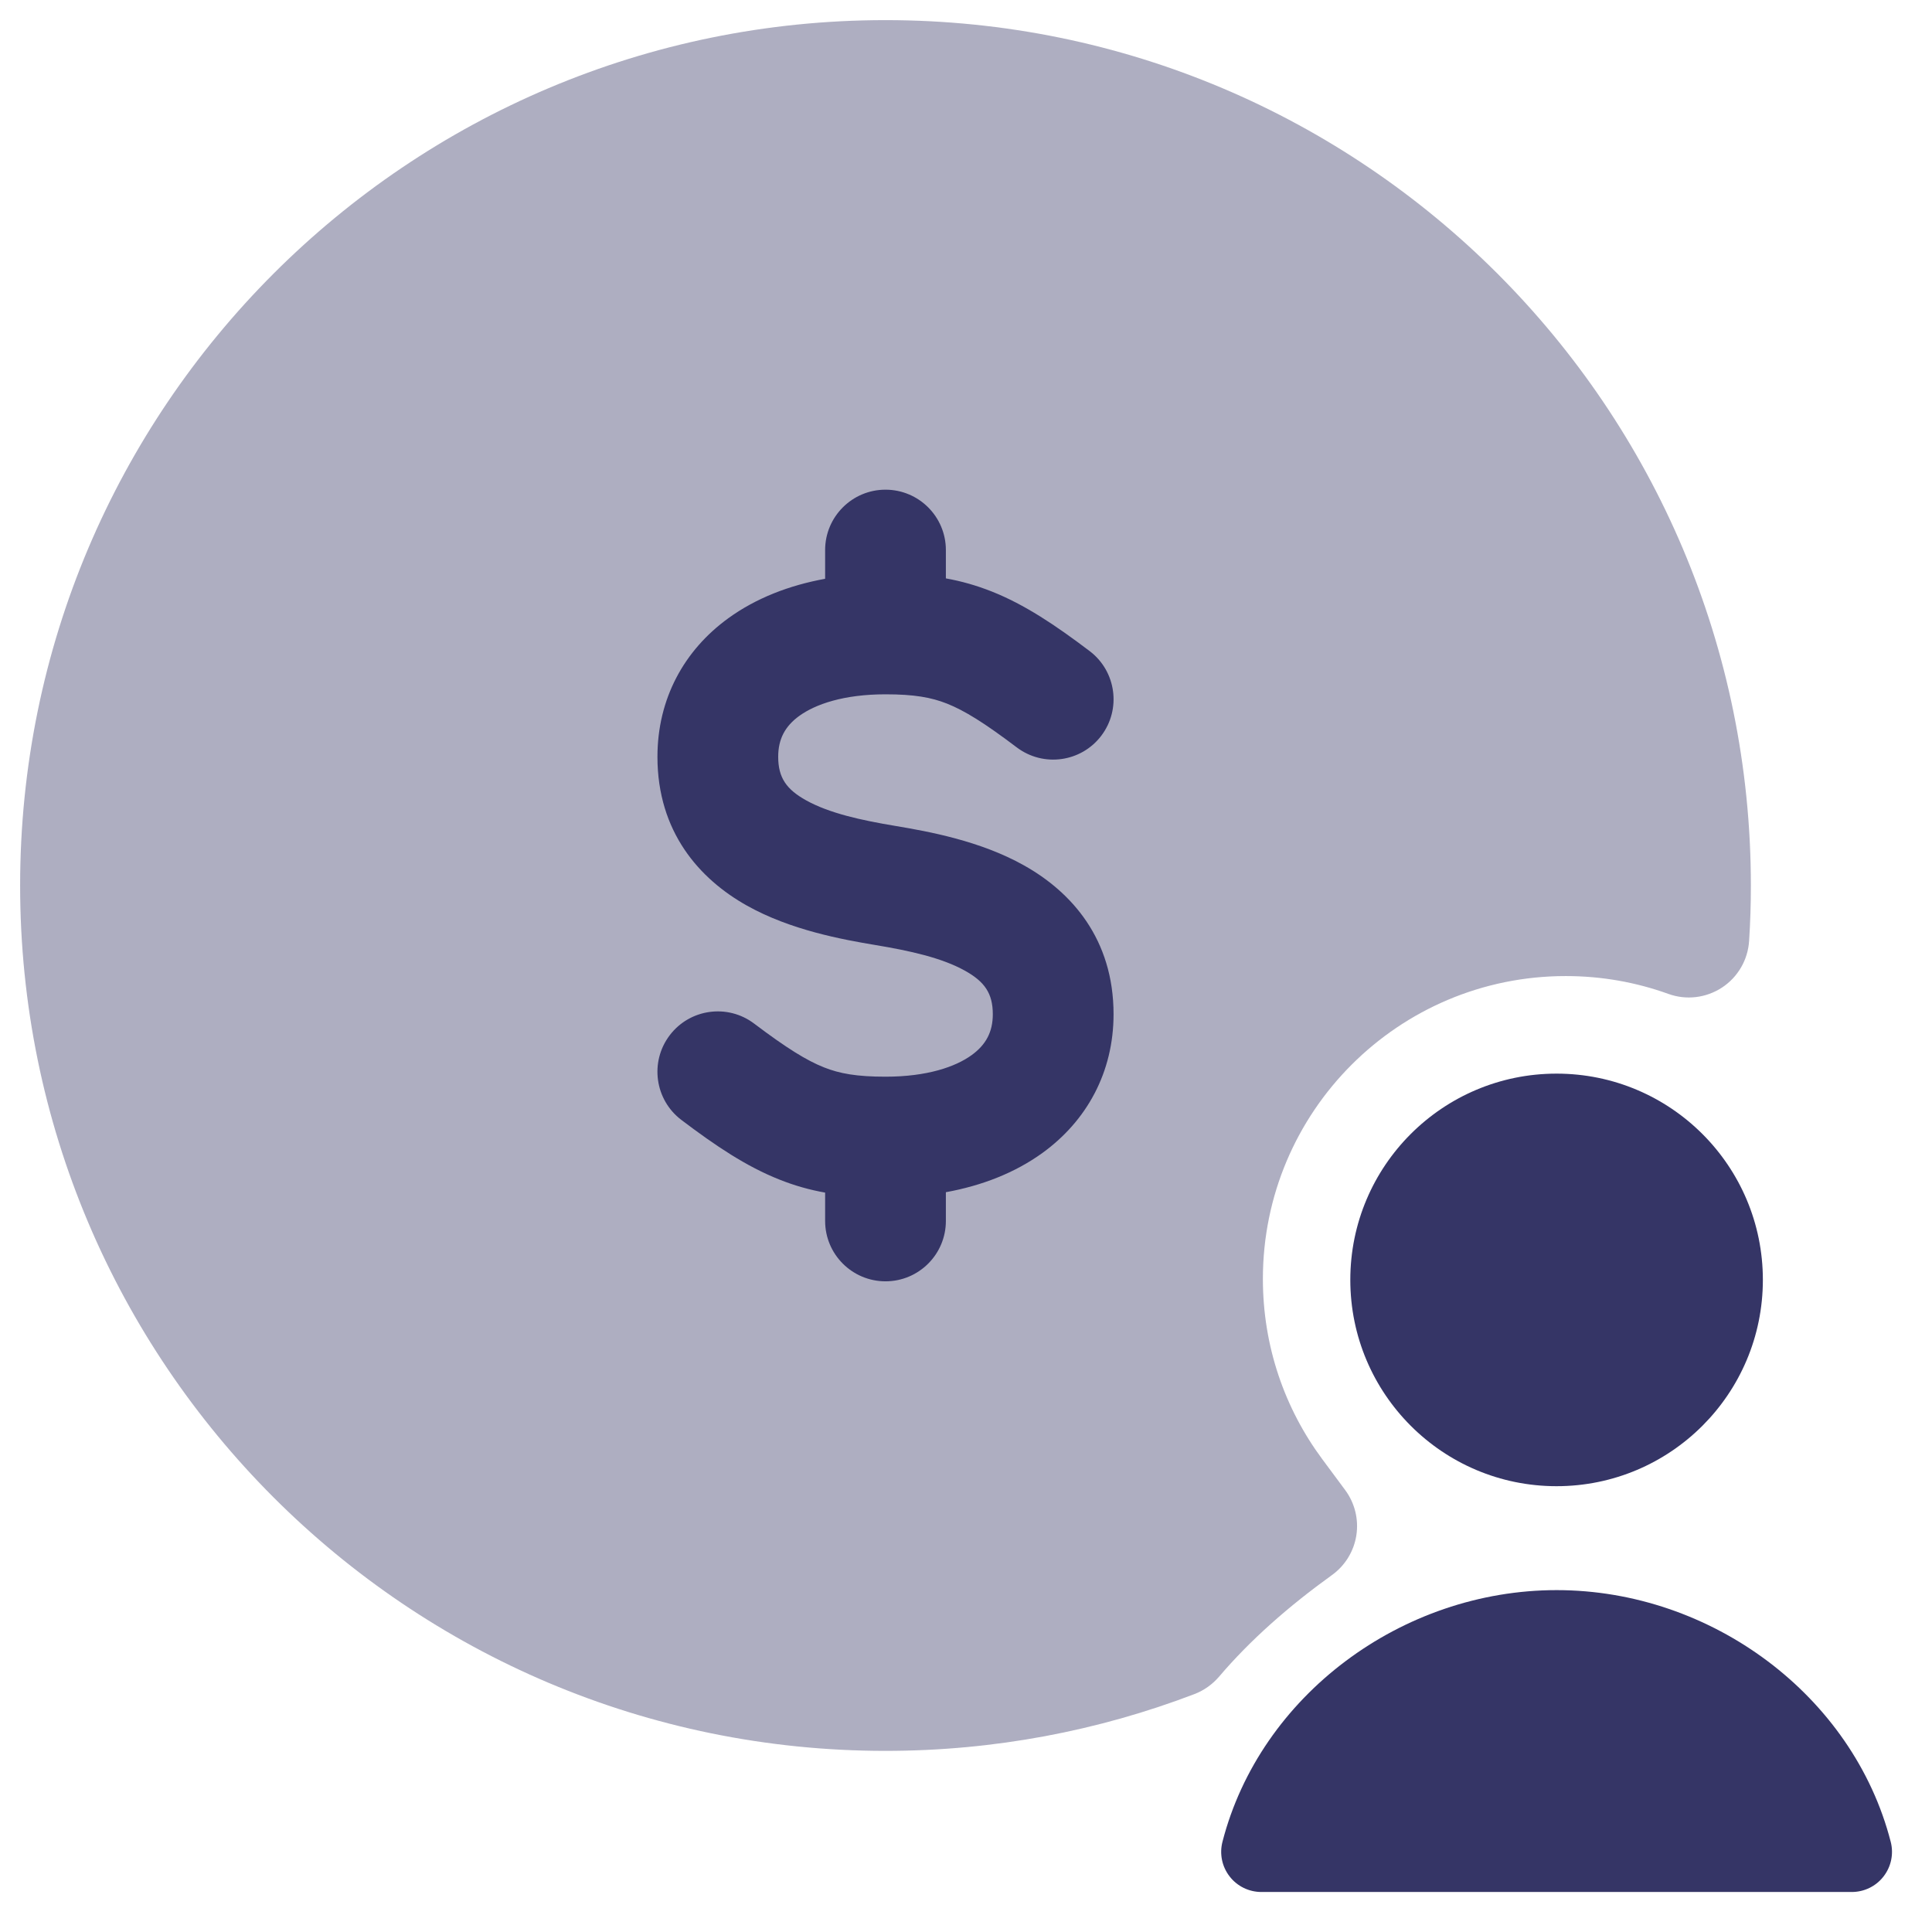 <svg width="24" height="24" viewBox="0 0 24 24" fill="none" xmlns="http://www.w3.org/2000/svg">
<g clip-path="url(#clip0_9001_301383)">
<path opacity="0.4" d="M11 0.25C5.063 0.25 0.25 5.063 0.25 11C0.25 16.937 5.063 21.75 11 21.75C12.351 21.75 13.646 21.5 14.839 21.044C14.956 20.999 15.06 20.925 15.142 20.83C15.534 20.369 16.009 19.953 16.546 19.566C16.709 19.449 16.818 19.271 16.849 19.073C16.88 18.875 16.83 18.672 16.711 18.511L16.424 18.124C15.961 17.499 15.688 16.727 15.688 15.887C15.688 13.809 17.372 12.125 19.45 12.125C19.899 12.125 20.328 12.203 20.726 12.347C20.948 12.427 21.194 12.397 21.391 12.268C21.589 12.138 21.713 11.924 21.728 11.688C21.743 11.461 21.75 11.231 21.75 11C21.75 5.063 16.937 0.25 11 0.25Z" fill="#353566"/>
<path d="M11 6.083C11.414 6.083 11.75 6.419 11.75 6.833V7.185C11.941 7.219 12.128 7.272 12.318 7.347C12.729 7.51 13.108 7.764 13.536 8.088C13.866 8.338 13.931 8.809 13.681 9.139C13.431 9.469 12.961 9.534 12.63 9.284C12.226 8.978 11.979 8.826 11.765 8.741C11.568 8.663 11.357 8.625 11 8.625C10.481 8.625 10.13 8.748 9.929 8.893C9.751 9.022 9.667 9.182 9.667 9.401C9.667 9.661 9.77 9.806 10.012 9.941C10.302 10.103 10.702 10.19 11.123 10.26C11.535 10.329 12.177 10.445 12.72 10.75C13.312 11.081 13.833 11.666 13.833 12.599C13.833 13.319 13.501 13.923 12.95 14.322C12.607 14.57 12.196 14.729 11.75 14.81V15.167C11.75 15.581 11.414 15.917 11 15.917C10.586 15.917 10.25 15.581 10.25 15.167V14.815C10.059 14.781 9.872 14.729 9.682 14.653C9.271 14.49 8.892 14.236 8.464 13.912C8.134 13.662 8.069 13.191 8.319 12.861C8.569 12.531 9.039 12.466 9.369 12.716C9.774 13.022 10.021 13.174 10.235 13.259C10.431 13.337 10.643 13.375 11 13.375C11.518 13.375 11.87 13.252 12.07 13.107C12.248 12.978 12.333 12.819 12.333 12.599C12.333 12.339 12.23 12.194 11.988 12.059C11.698 11.897 11.298 11.81 10.877 11.74C10.465 11.671 9.823 11.555 9.279 11.25C8.688 10.919 8.167 10.334 8.167 9.401C8.167 8.681 8.498 8.077 9.05 7.678C9.393 7.43 9.804 7.271 10.25 7.19V6.833C10.25 6.419 10.586 6.083 11 6.083Z" fill="#353566"/>
<path d="M19.337 19.753C17.413 19.753 15.653 21.064 15.186 22.879C15.147 23.029 15.18 23.188 15.275 23.31C15.369 23.432 15.515 23.503 15.67 23.503H23.003C23.158 23.503 23.304 23.432 23.398 23.31C23.493 23.188 23.526 23.029 23.487 22.879C23.02 21.064 21.26 19.753 19.337 19.753Z" fill="#353566"/>
<path d="M16.774 15.899C16.774 14.484 17.921 13.337 19.336 13.337C20.752 13.337 21.899 14.484 21.899 15.899C21.899 17.314 20.752 18.462 19.336 18.462C17.921 18.462 16.774 17.314 16.774 15.899Z" fill="#353566"/>
</g>
<defs>
<clipPath id="clip0_9001_301383">
<rect width="24" height="24" fill="white"/>
</clipPath>
</defs>
</svg>
